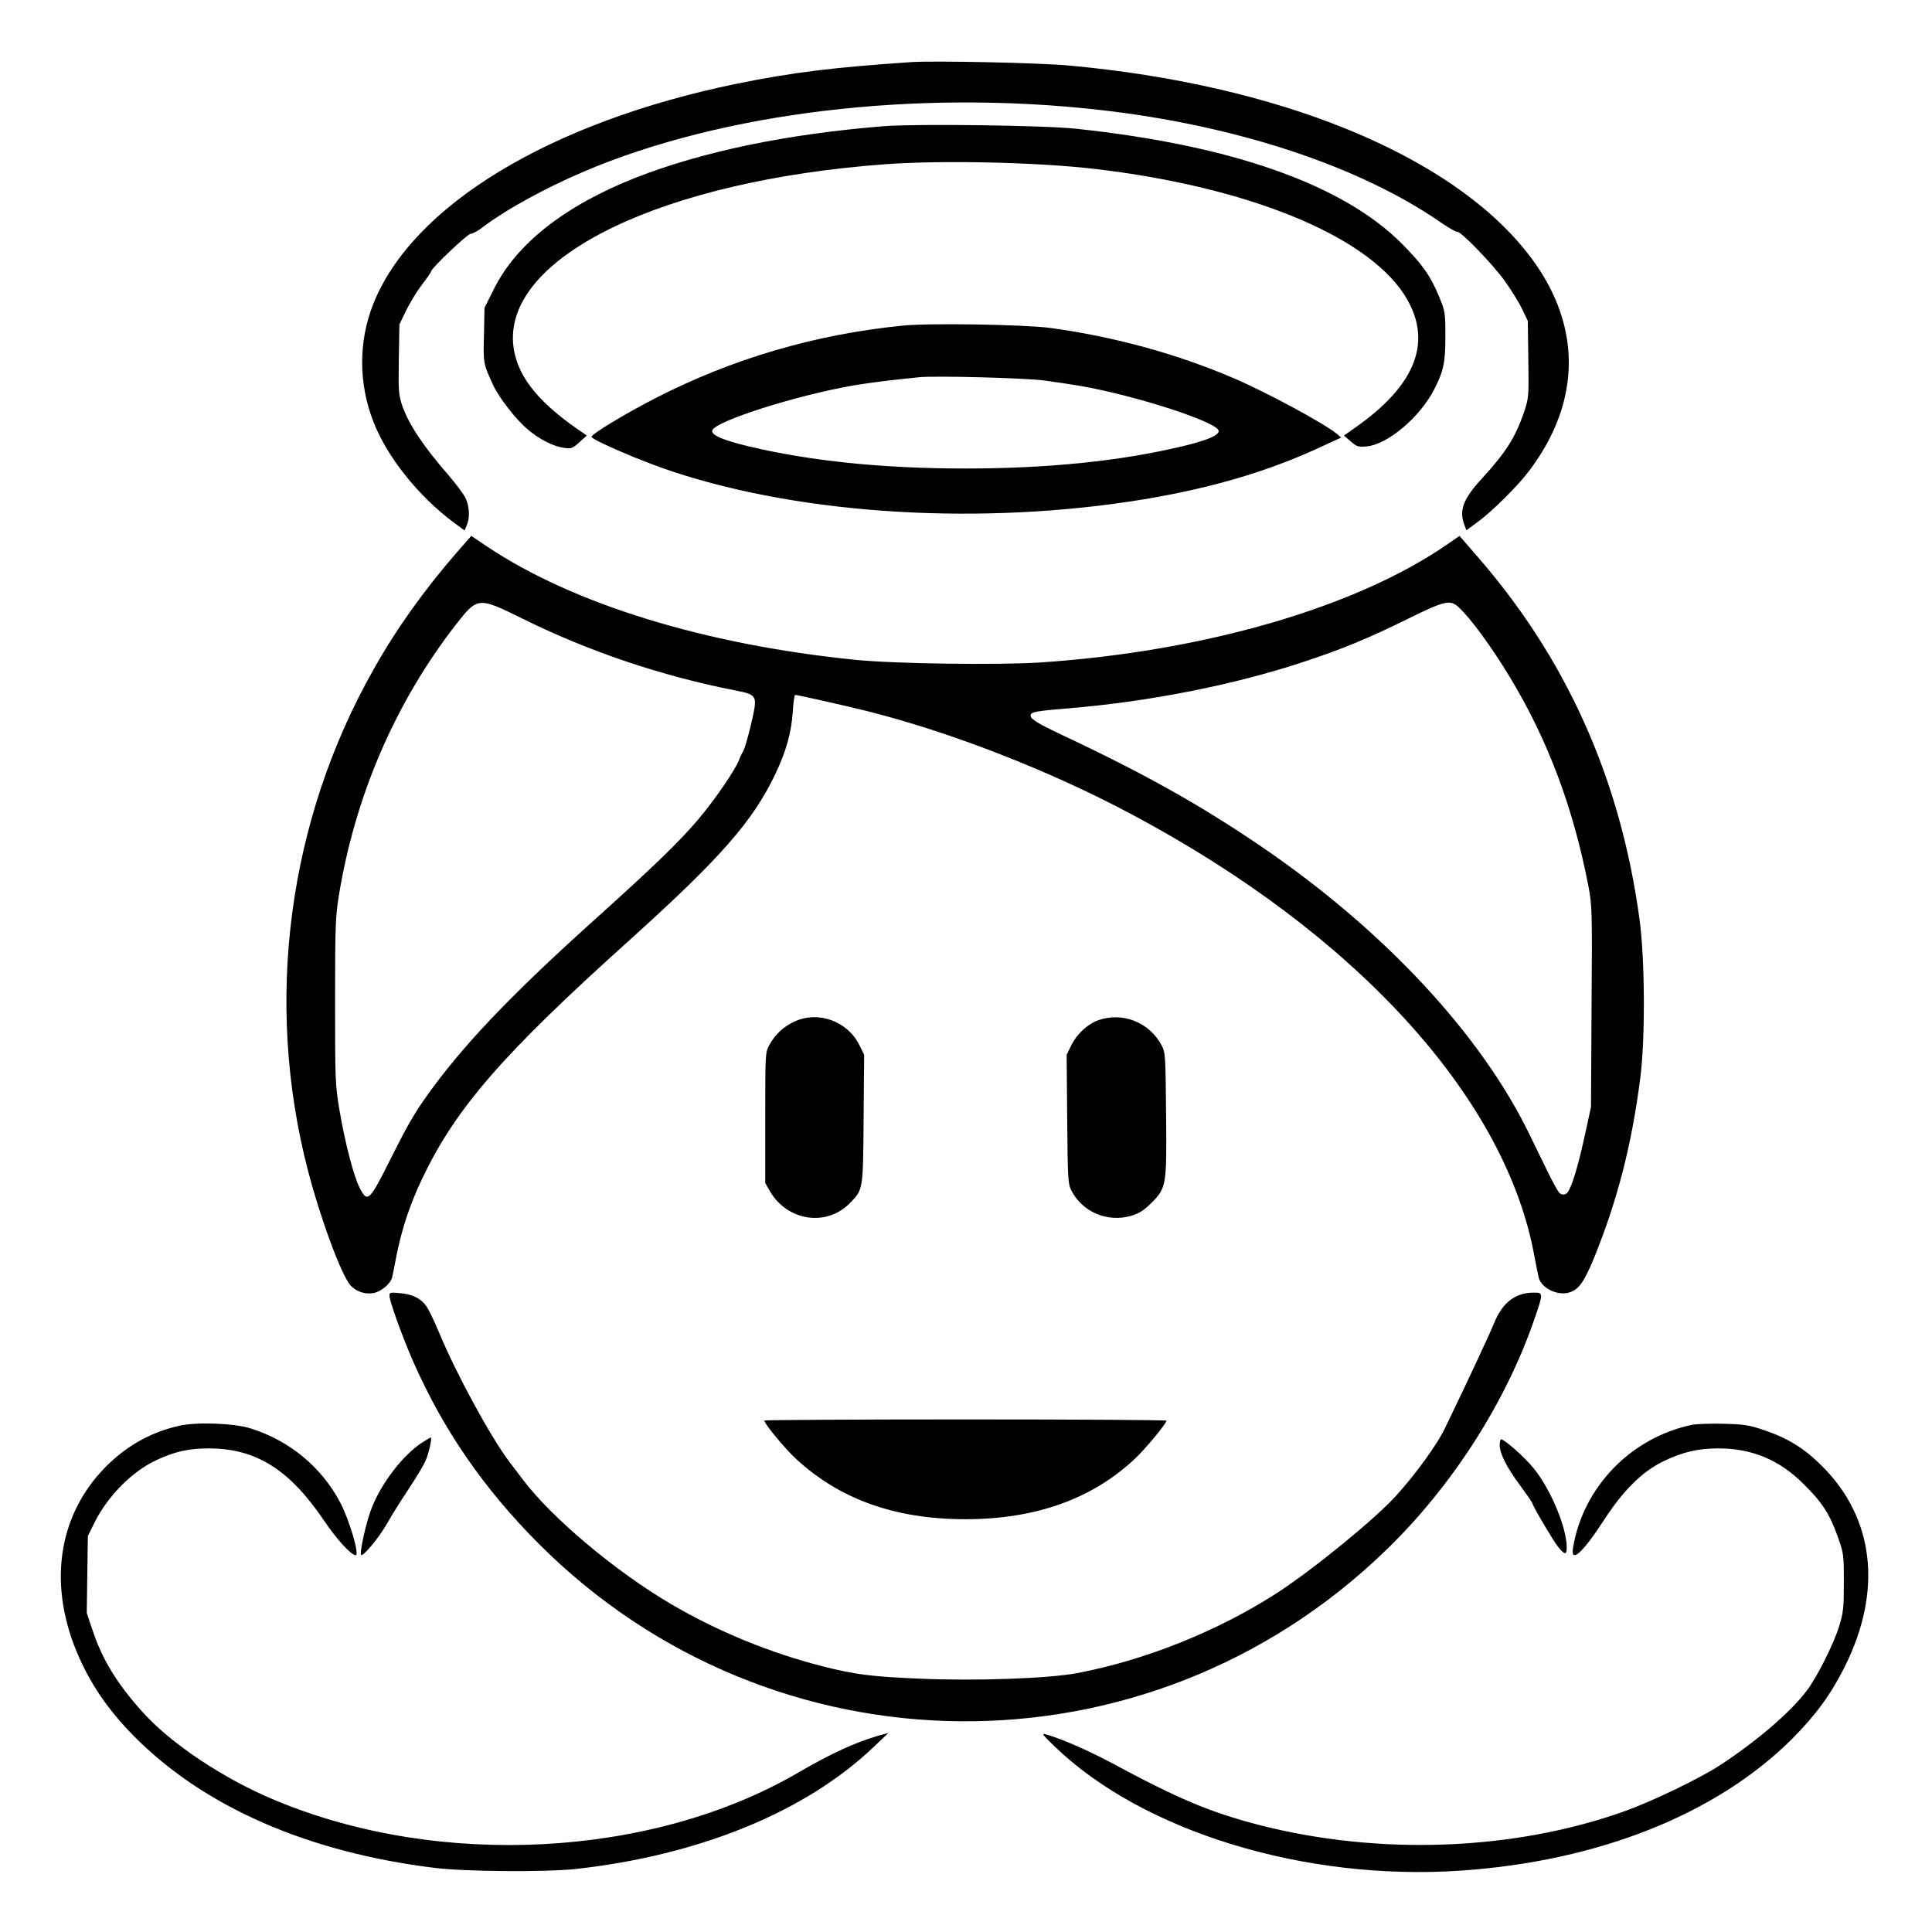 <?xml version="1.0" standalone="no"?>
<!DOCTYPE svg PUBLIC "-//W3C//DTD SVG 20010904//EN"
 "http://www.w3.org/TR/2001/REC-SVG-20010904/DTD/svg10.dtd">
<svg version="1.0" xmlns="http://www.w3.org/2000/svg"
 width="2048pt" height="2048pt" viewBox="0 0 2048 2048"
 preserveAspectRatio="xMidYMid meet">
<g transform="translate(0,2048) scale(0.192,-0.192)"
fill="#000000" stroke="none">
<path d="M5035 10324 c-432 -29 -661 -57 -970 -120 -1029 -212 -1787 -671
-2004 -1215 -82 -207 -82 -438 0 -649 74 -194 249 -413 444 -558 l60 -44 12
29 c18 41 15 102 -6 148 -10 22 -54 81 -98 132 -136 156 -219 281 -254 385
-18 56 -20 80 -17 252 l3 191 36 75 c20 41 59 106 87 143 29 37 52 71 52 75 0
17 200 207 219 208 11 1 37 14 58 30 129 100 350 221 568 314 768 327 1833
454 2845 340 756 -85 1440 -312 1890 -625 41 -28 80 -50 85 -48 18 6 197 -179
264 -273 35 -49 78 -118 95 -154 l31 -65 3 -212 c3 -207 2 -213 -23 -290 -49
-142 -99 -221 -231 -366 -103 -111 -128 -175 -102 -250 l14 -38 64 47 c79 58
219 197 281 279 298 393 294 826 -13 1211 -428 540 -1373 924 -2528 1029 -160
15 -738 27 -865 19z M4880 9970 c-535 -43 -1002 -140 -1372 -285 -389 -154
-657 -364 -781 -614 l-52 -104 -3 -149 c-4 -158 -4 -157 49 -274 33 -72 127
-194 195 -250 62 -53 142 -93 198 -100 40 -6 47 -3 85 31 l41 37 -58 40 c-226
158 -335 304 -349 467 -40 483 827 901 2056 991 316 23 838 11 1156 -26 838
-98 1491 -363 1706 -691 164 -252 74 -499 -274 -741 l-57 -40 37 -32 c33 -29
41 -32 88 -28 116 10 296 162 375 318 50 99 60 145 60 289 0 132 -1 138 -35
221 -47 113 -91 176 -205 291 -325 327 -940 544 -1800 635 -177 19 -884 28
-1060 14z M4985 8869 c-483 -48 -940 -182 -1365 -400 -168 -86 -353 -198 -354
-214 -2 -16 287 -140 454 -194 731 -240 1714 -296 2596 -151 378 63 696 157
989 295 l100 46 -25 21 c-71 58 -386 228 -565 305 -313 135 -664 231 -1015
279 -145 19 -668 28 -815 13z m780 -303 c61 -8 151 -22 200 -30 304 -53 753
-198 763 -247 5 -25 -64 -54 -203 -87 -340 -81 -740 -122 -1195 -122 -455 0
-855 41 -1195 122 -139 33 -208 62 -203 87 10 51 470 197 788 251 100 16 186
27 355 44 90 9 585 -4 690 -18z M2518 7612 c-177 -204 -330 -418 -453 -637
-476 -838 -607 -1838 -365 -2770 70 -269 187 -585 237 -637 35 -36 87 -51 135
-38 40 12 86 53 93 84 3 12 14 68 25 125 30 148 73 277 141 421 186 389 442
684 1139 1311 506 456 686 660 811 923 60 127 88 226 96 344 3 50 9 92 13 92
13 0 290 -62 404 -91 463 -117 1009 -330 1461 -572 1222 -652 2040 -1543 2211
-2407 13 -69 26 -134 29 -146 13 -57 101 -102 166 -84 54 15 83 55 138 187
129 317 210 627 257 998 28 214 26 653 -4 875 -105 779 -407 1450 -910 2021
l-84 97 -62 -43 c-505 -351 -1348 -596 -2255 -656 -233 -15 -807 -7 -1021 15
-831 84 -1559 309 -2032 626 l-86 58 -84 -96z m367 -361 c366 -181 765 -316
1178 -397 111 -21 117 -30 95 -136 -19 -90 -47 -190 -57 -203 -4 -5 -14 -26
-21 -45 -22 -56 -132 -217 -223 -325 -105 -124 -242 -257 -562 -545 -444 -399
-700 -664 -892 -920 -108 -146 -140 -199 -248 -415 -116 -231 -126 -241 -169
-157 -34 67 -80 245 -111 425 -24 144 -25 164 -25 603 0 409 2 467 20 581 89
552 311 1068 646 1500 121 155 124 155 369 34z m5165 66 c67 -60 183 -219 285
-387 211 -349 351 -722 435 -1157 20 -107 21 -133 17 -665 l-3 -553 -32 -147
c-34 -157 -65 -266 -89 -311 -10 -20 -20 -27 -36 -25 -23 3 -27 11 -181 328
-268 555 -806 1132 -1481 1592 -339 231 -646 403 -1110 621 -127 60 -165 84
-165 103 0 20 27 25 210 40 448 37 917 130 1302 258 214 71 354 129 573 237
196 97 231 106 275 66z M4385 5026 c-59 -27 -107 -72 -138 -130 -22 -40 -22
-49 -22 -401 l0 -360 27 -47 c97 -164 312 -195 440 -64 74 76 73 70 76 465 l3
354 -26 53 c-65 133 -228 192 -360 130z M6064 5034 c-59 -21 -119 -76 -149
-138 l-26 -53 3 -354 c3 -327 4 -357 22 -393 60 -120 199 -180 331 -142 45 14
69 29 110 69 85 86 87 95 83 494 -3 327 -4 339 -25 379 -68 127 -215 185 -349
138z M2150 3515 c0 -31 69 -223 131 -365 166 -377 389 -701 693 -1006 1290
-1292 3360 -1310 4675 -39 367 354 666 820 825 1286 47 137 46 139 -5 139
-104 0 -175 -55 -222 -173 -22 -55 -151 -331 -269 -575 -42 -88 -158 -249
-267 -370 -115 -128 -451 -403 -654 -536 -326 -212 -733 -376 -1112 -447 -161
-30 -565 -44 -874 -30 -262 11 -351 23 -526 67 -294 75 -582 193 -841 345
-306 180 -655 473 -815 684 -24 32 -60 79 -79 104 -101 134 -293 486 -385 709
-26 61 -57 127 -69 144 -30 45 -77 69 -146 75 -53 5 -60 4 -60 -12z M4220
2824 c0 -18 111 -152 173 -210 242 -225 550 -335 937 -335 386 0 698 111 934
332 59 55 176 196 176 212 0 4 -499 7 -1110 7 -610 0 -1110 -3 -1110 -6z M990
2795 c-147 -33 -273 -101 -383 -204 -279 -263 -347 -649 -184 -1043 72 -173
173 -322 317 -467 386 -390 959 -641 1660 -727 169 -21 613 -24 780 -6 684 76
1271 317 1645 675 l80 76 -55 -15 c-130 -38 -259 -97 -450 -208 -803 -465
-1970 -527 -2875 -151 -287 118 -584 316 -741 493 -140 156 -220 288 -274 451
l-31 92 3 213 3 212 37 75 c74 147 207 282 343 345 101 47 179 64 287 64 260
0 445 -115 636 -397 70 -104 151 -193 176 -193 22 0 -35 195 -85 290 -103 196
-279 342 -494 410 -91 29 -298 37 -395 15z M9341 2800 c-337 -71 -600 -343
-656 -677 -15 -91 51 -33 171 152 106 163 210 266 324 322 109 53 194 73 307
73 185 0 335 -62 469 -195 103 -101 146 -167 189 -289 34 -95 35 -100 35 -256
0 -143 -3 -167 -26 -242 -32 -102 -121 -279 -179 -356 -88 -117 -275 -278
-480 -412 -110 -72 -374 -199 -525 -253 -613 -219 -1357 -246 -2019 -76 -272
71 -442 142 -826 349 -121 64 -268 128 -347 150 -30 9 -27 4 44 -65 488 -471
1383 -745 2245 -686 759 52 1411 312 1828 728 131 132 213 244 290 398 209
418 164 818 -124 1106 -100 100 -189 155 -322 200 -83 28 -109 32 -224 35 -71
2 -150 -1 -174 -6z M2327 2700 c-103 -69 -217 -216 -273 -354 -30 -73 -71
-253 -60 -264 11 -10 95 91 140 168 26 47 82 136 123 197 41 62 83 132 93 156
18 41 37 127 28 127 -3 0 -25 -14 -51 -30z M8280 2688 c0 -47 38 -121 110
-219 34 -46 65 -90 68 -98 13 -35 116 -208 143 -243 38 -47 49 -48 49 -5 0
111 -90 325 -185 440 -50 61 -159 157 -177 157 -5 0 -8 -15 -8 -32z"/>
</g>
</svg>
